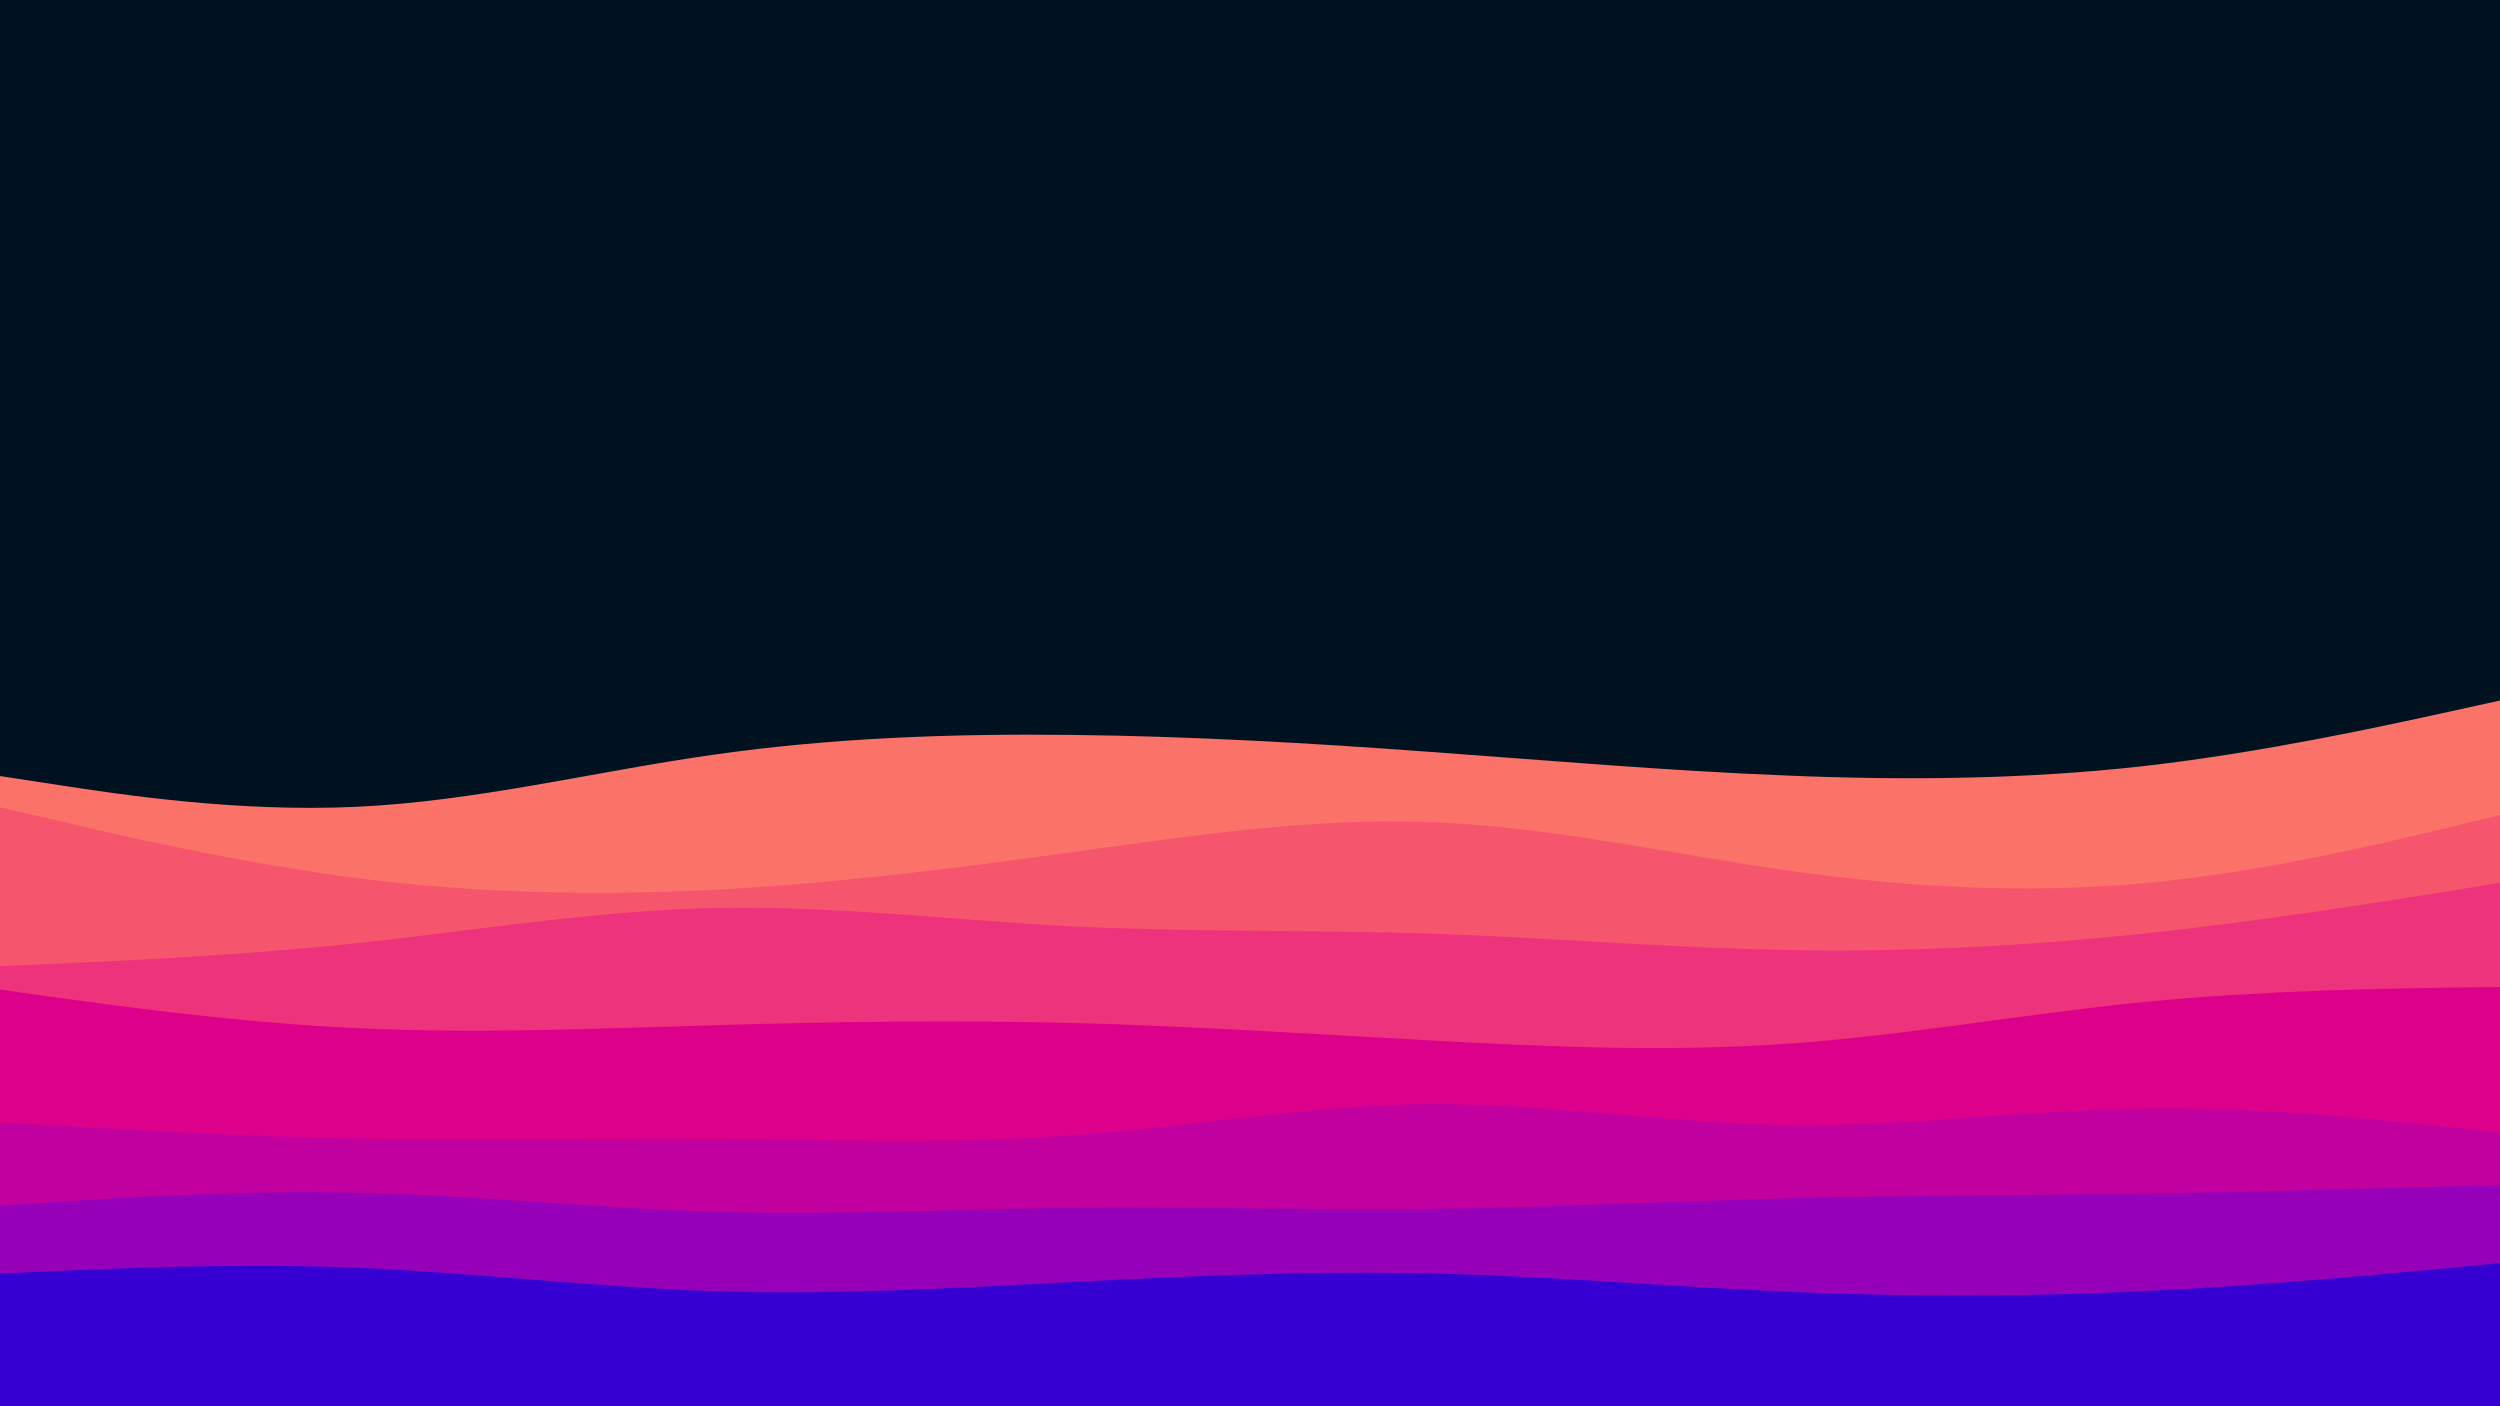 <svg id="visual" viewBox="0 0 960 540" width="960" height="540" xmlns="http://www.w3.org/2000/svg" xmlns:xlink="http://www.w3.org/1999/xlink" version="1.1"><rect x="0" y="0" width="960" height="540" fill="#001220"></rect><path d="M0 298L22.8 301.5C45.7 305 91.3 312 137 309.8C182.7 307.7 228.3 296.3 274 289.8C319.7 283.3 365.3 281.7 411.2 282.2C457 282.7 503 285.3 548.8 288.7C594.7 292 640.3 296 686 297.8C731.7 299.7 777.3 299.3 823 294.2C868.7 289 914.3 279 937.2 274L960 269L960 541L937.2 541C914.3 541 868.7 541 823 541C777.3 541 731.7 541 686 541C640.3 541 594.7 541 548.8 541C503 541 457 541 411.2 541C365.3 541 319.7 541 274 541C228.3 541 182.7 541 137 541C91.3 541 45.7 541 22.8 541L0 541Z" fill="#fa7268"></path><path d="M0 310L22.8 315.3C45.7 320.7 91.3 331.3 137 337.2C182.7 343 228.3 344 274 341.7C319.7 339.3 365.3 333.7 411.2 327.3C457 321 503 314 548.8 315.7C594.7 317.3 640.3 327.7 686 334.2C731.7 340.7 777.3 343.3 823 339.2C868.7 335 914.3 324 937.2 318.5L960 313L960 541L937.2 541C914.3 541 868.7 541 823 541C777.3 541 731.7 541 686 541C640.3 541 594.7 541 548.8 541C503 541 457 541 411.2 541C365.3 541 319.7 541 274 541C228.3 541 182.7 541 137 541C91.3 541 45.7 541 22.8 541L0 541Z" fill="#f6556e"></path><path d="M0 371L22.8 370C45.7 369 91.3 367 137 362.2C182.7 357.3 228.3 349.7 274 348.7C319.7 347.7 365.3 353.3 411.2 355.7C457 358 503 357 548.8 358.5C594.7 360 640.3 364 686 364.8C731.7 365.7 777.3 363.3 823 358.5C868.7 353.7 914.3 346.3 937.2 342.7L960 339L960 541L937.2 541C914.3 541 868.7 541 823 541C777.3 541 731.7 541 686 541C640.3 541 594.7 541 548.8 541C503 541 457 541 411.2 541C365.3 541 319.7 541 274 541C228.3 541 182.7 541 137 541C91.3 541 45.7 541 22.8 541L0 541Z" fill="#ed337b"></path><path d="M0 380L22.8 383.2C45.7 386.3 91.3 392.7 137 394.8C182.7 397 228.3 395 274 393.7C319.7 392.3 365.3 391.7 411.2 392.8C457 394 503 397 548.8 399.5C594.7 402 640.3 404 686 400.8C731.7 397.7 777.3 389.3 823 384.8C868.7 380.3 914.3 379.7 937.2 379.3L960 379L960 541L937.2 541C914.3 541 868.7 541 823 541C777.3 541 731.7 541 686 541C640.3 541 594.7 541 548.8 541C503 541 457 541 411.2 541C365.3 541 319.7 541 274 541C228.3 541 182.7 541 137 541C91.3 541 45.7 541 22.8 541L0 541Z" fill="#dd008b"></path><path d="M0 431L22.8 432.3C45.7 433.7 91.3 436.3 137 437.2C182.7 438 228.3 437 274 437.3C319.7 437.7 365.3 439.3 411.2 436C457 432.7 503 424.3 548.8 424C594.7 423.7 640.3 431.3 686 432C731.7 432.7 777.3 426.3 823 425.7C868.7 425 914.3 430 937.2 432.5L960 435L960 541L937.2 541C914.3 541 868.7 541 823 541C777.3 541 731.7 541 686 541C640.3 541 594.7 541 548.8 541C503 541 457 541 411.2 541C365.3 541 319.7 541 274 541C228.3 541 182.7 541 137 541C91.3 541 45.7 541 22.8 541L0 541Z" fill="#c200a0"></path><path d="M0 463L22.8 461.5C45.7 460 91.3 457 137 458C182.7 459 228.3 464 274 465.3C319.7 466.7 365.3 464.3 411.2 463.8C457 463.3 503 464.7 548.8 464.2C594.7 463.7 640.3 461.3 686 460.2C731.7 459 777.3 459 823 458.3C868.7 457.7 914.3 456.3 937.2 455.7L960 455L960 541L937.2 541C914.3 541 868.7 541 823 541C777.3 541 731.7 541 686 541C640.3 541 594.7 541 548.8 541C503 541 457 541 411.2 541C365.3 541 319.7 541 274 541C228.3 541 182.7 541 137 541C91.3 541 45.7 541 22.8 541L0 541Z" fill="#9600b9"></path><path d="M0 489L22.8 488C45.7 487 91.3 485 137 486.8C182.7 488.7 228.3 494.3 274 495.8C319.7 497.3 365.3 494.7 411.2 492.3C457 490 503 488 548.8 489C594.7 490 640.3 494 686 496C731.7 498 777.3 498 823 495.8C868.7 493.7 914.3 489.3 937.2 487.2L960 485L960 541L937.2 541C914.3 541 868.7 541 823 541C777.3 541 731.7 541 686 541C640.3 541 594.7 541 548.8 541C503 541 457 541 411.2 541C365.3 541 319.7 541 274 541C228.3 541 182.7 541 137 541C91.3 541 45.7 541 22.8 541L0 541Z" fill="#3600d3"></path></svg>